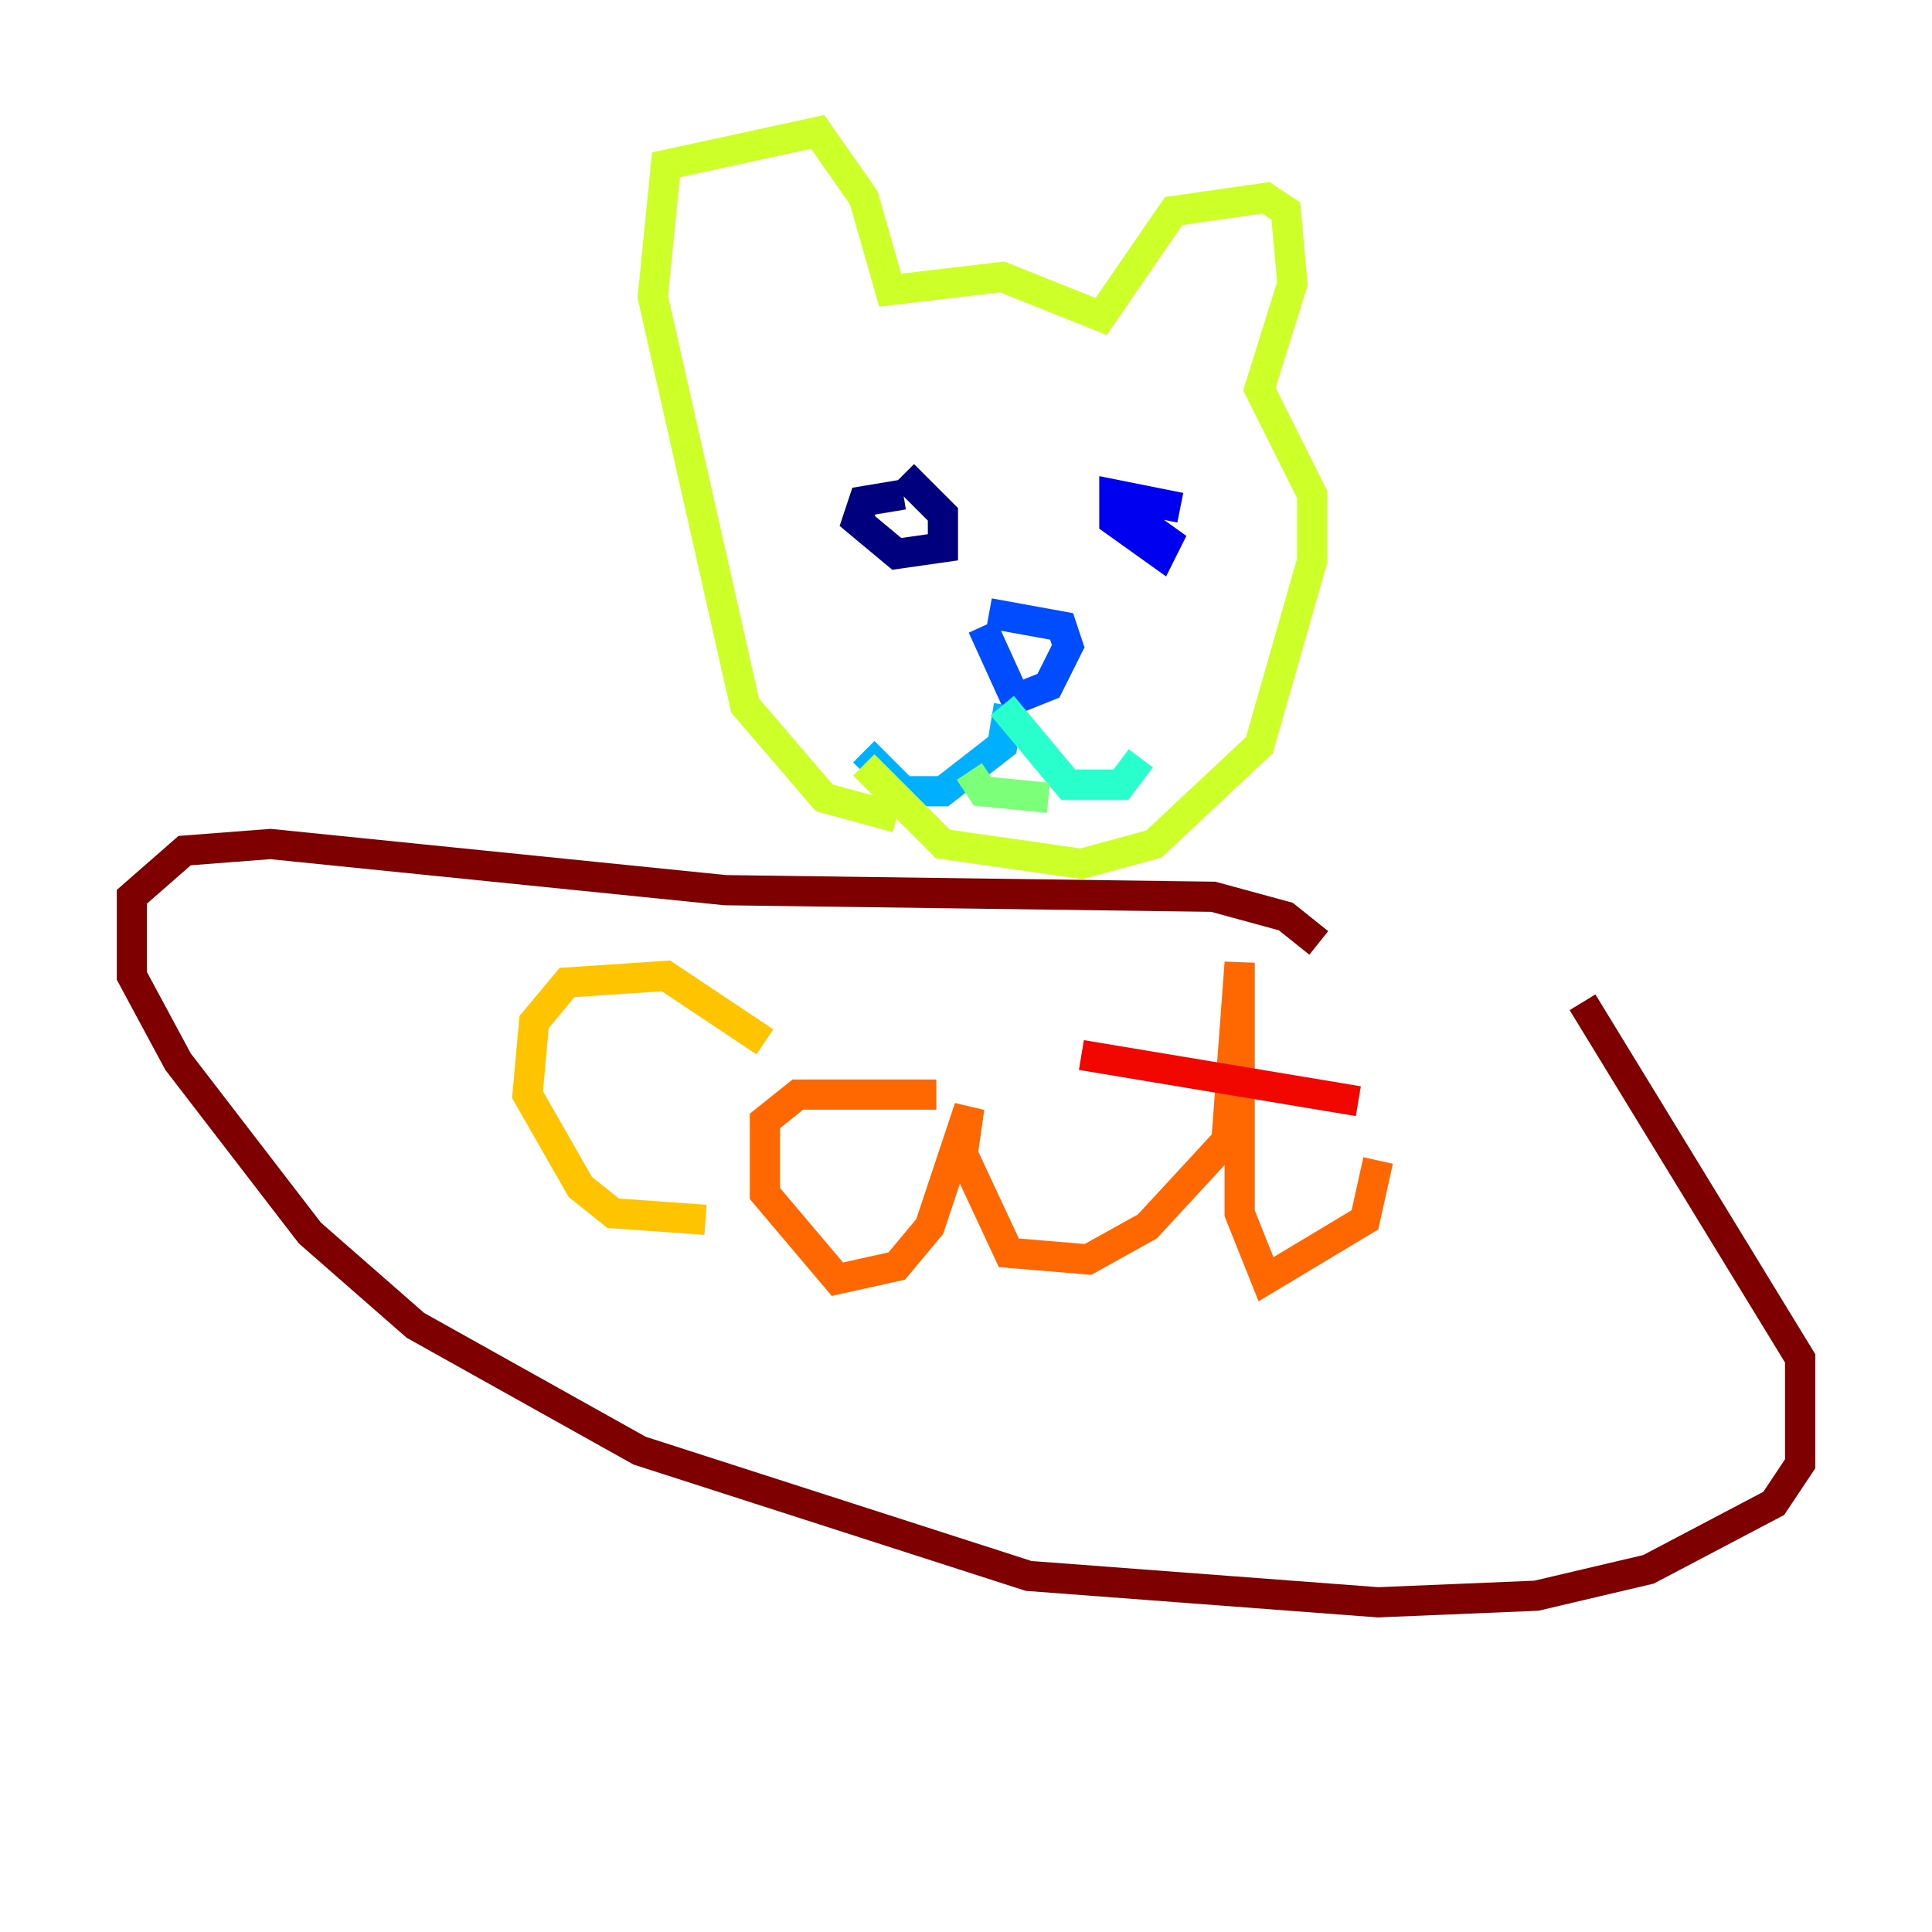 <?xml version="1.0" encoding="utf-8" ?>
<svg baseProfile="tiny" height="128" version="1.2" viewBox="0,0,128,128" width="128" xmlns="http://www.w3.org/2000/svg" xmlns:ev="http://www.w3.org/2001/xml-events" xmlns:xlink="http://www.w3.org/1999/xlink"><defs /><polyline fill="none" points="59.85,32.764 57.229,33.201 56.792,34.512 59.413,36.696 62.471,36.259 62.471,34.075 59.85,31.454" stroke="#00007f" stroke-width="2" /><polyline fill="none" points="78.198,33.638 73.829,32.764 73.829,34.512 76.887,36.696 77.324,35.822 74.266,33.638" stroke="#0000f1" stroke-width="2" /><polyline fill="none" points="65.529,40.628 70.335,41.502 70.771,42.812 69.461,45.433 67.276,46.307 65.092,41.502" stroke="#004cff" stroke-width="2" /><polyline fill="none" points="66.84,46.744 66.403,49.365 62.471,52.423 59.85,52.423 57.229,49.802" stroke="#00b0ff" stroke-width="2" /><polyline fill="none" points="66.403,46.744 70.771,51.986 74.266,51.986 75.577,50.239" stroke="#29ffcd" stroke-width="2" /><polyline fill="none" points="64.218,51.113 65.092,52.423 69.461,52.86" stroke="#7cff79" stroke-width="2" /><polyline fill="none" points="57.229,50.676 62.471,55.918 71.645,57.229 76.451,55.918 83.44,49.365 86.935,37.133 86.935,32.764 83.44,25.775 85.625,18.785 85.188,13.979 83.877,13.106 77.761,13.979 72.956,20.969 66.403,18.348 58.976,19.222 57.229,13.106 54.171,8.737 44.123,10.921 43.249,19.659 49.365,46.744 54.608,52.86 59.413,54.171" stroke="#cdff29" stroke-width="2" /><polyline fill="none" points="50.676,69.024 44.123,64.655 37.57,65.092 35.386,67.713 34.949,72.519 38.444,78.635 40.628,80.382 46.744,80.819" stroke="#ffc400" stroke-width="2" /><polyline fill="none" points="62.034,72.519 52.86,72.519 50.676,74.266 50.676,79.072 55.481,84.751 59.413,83.877 61.597,81.256 64.218,73.392 63.782,76.451 66.84,83.003 72.082,83.44 76.014,81.256 81.256,75.577 82.13,63.782 82.13,80.382 83.877,84.751 90.43,80.819 91.304,76.887" stroke="#ff6700" stroke-width="2" /><polyline fill="none" points="71.645,69.898 89.993,72.956" stroke="#f10700" stroke-width="2" /><polyline fill="none" points="87.372,62.471 85.188,60.724 80.382,59.413 48.055,58.976 17.911,55.918 12.232,56.355 8.737,59.413 8.737,64.655 11.795,70.335 20.532,81.693 27.522,87.809 42.375,96.109 68.15,104.41 91.304,106.157 101.788,105.72 109.215,103.973 117.515,99.604 119.263,96.983 119.263,89.993 104.846,66.403" stroke="#7f0000" stroke-width="2" /></svg>